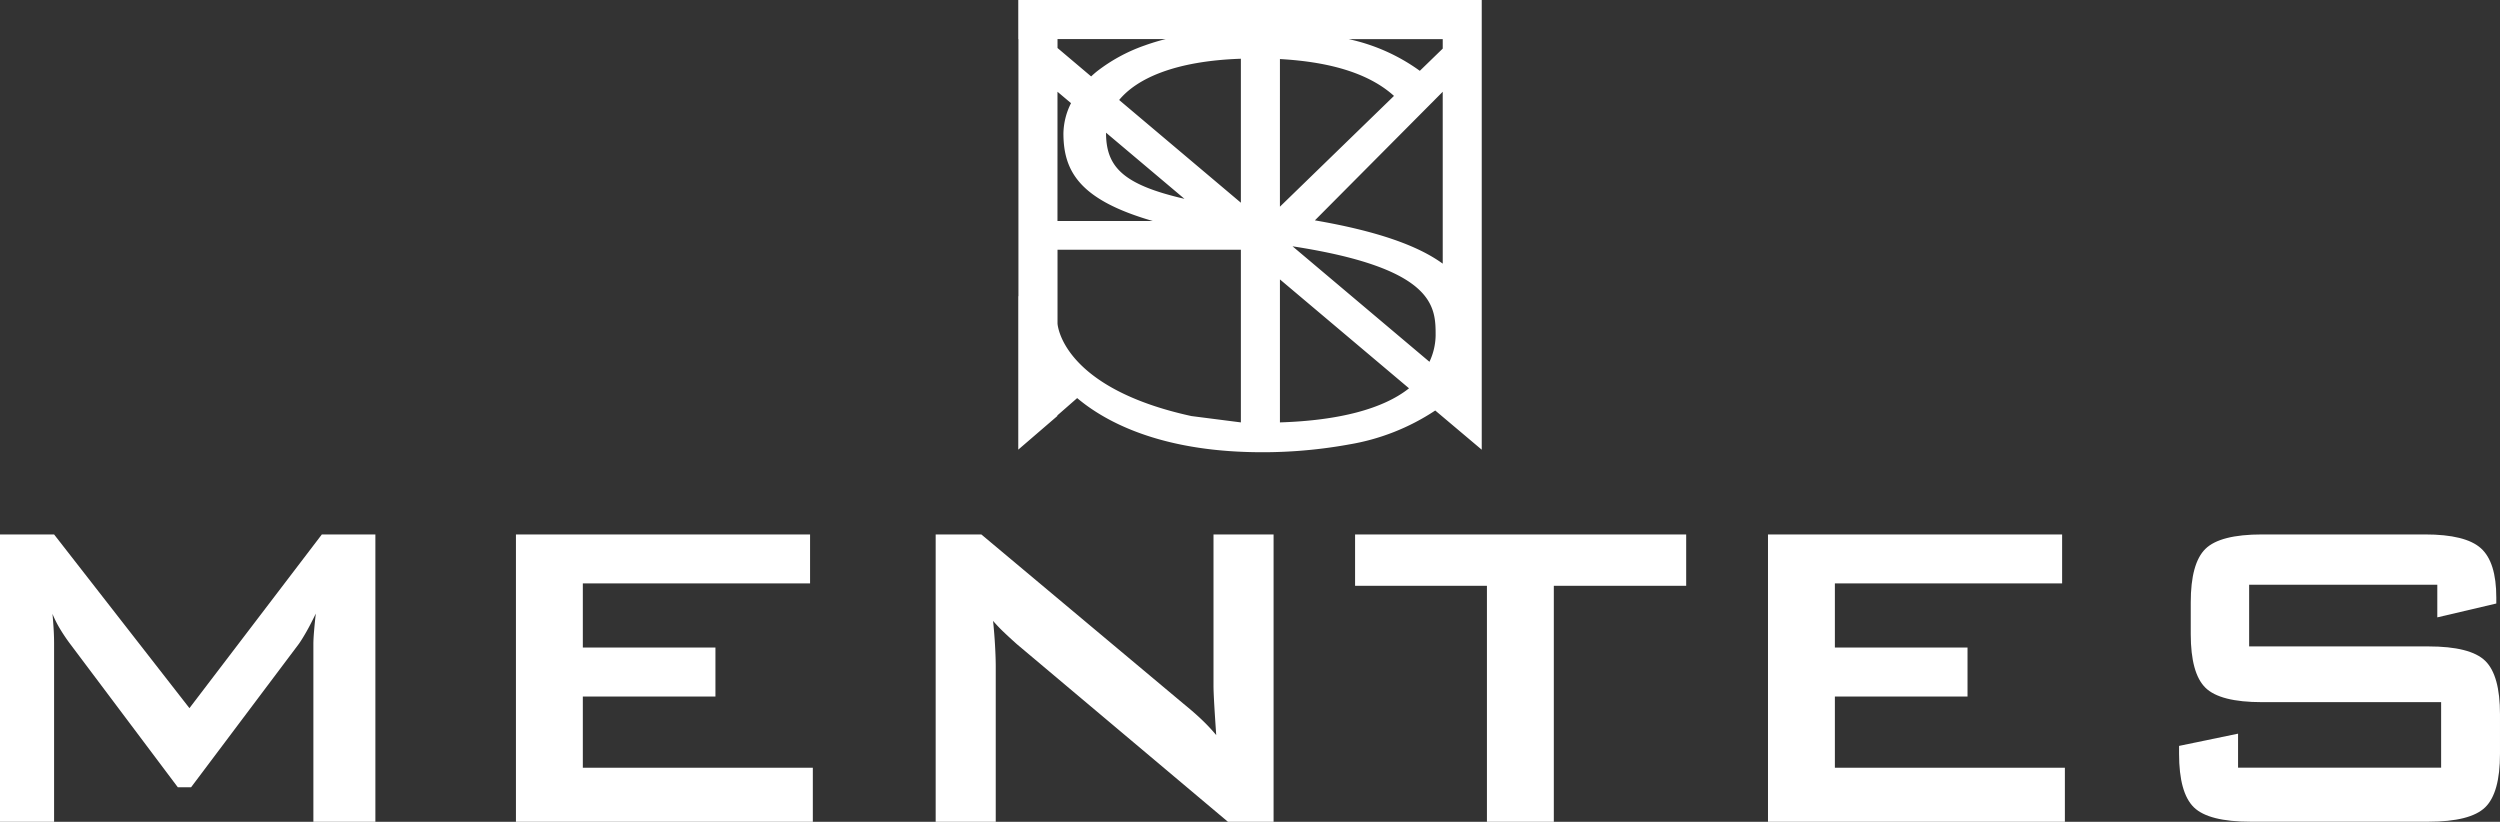 <svg id="Logo-white" xmlns="http://www.w3.org/2000/svg" width="250" height="82.181" viewBox="0 0 250 82.181">
  <rect x="0" y="0" width="250" height="82.181" fill="#333333" stroke="none"/>
  <g id="Group_28" data-name="Group 28" transform="translate(0 53.441)">
    <path id="Path_65" data-name="Path 65" d="M0,164.482V135.75H5.409l13.535,17.37,13.24-17.37h5.354v28.732h-6.2V146.73c0-.342.024-.78.067-1.3s.1-1.114.177-1.768q-.543,1.116-.953,1.835t-.732,1.181L19.11,161.03H17.78L6.961,146.624a17.8,17.8,0,0,1-1.02-1.535,10.482,10.482,0,0,1-.693-1.4c.055.6.094,1.142.122,1.63s.039.961.039,1.413v17.752H0Z" transform="translate(0 -135.746)" fill="#fff"/>
    <path id="Path_66" data-name="Path 66" d="M131.05,164.482V135.75h29.413v4.894H137.739v6.417H151v4.894H137.739v7.122h23v5.409H131.05Z" transform="translate(-79.456 -135.746)" fill="#fff"/>
    <path id="Path_67" data-name="Path 67" d="M237.66,164.482V135.75h4.567l20.224,16.937c.689.563,1.3,1.091,1.823,1.591a18.644,18.644,0,0,1,1.441,1.535q-.165-2.421-.217-3.425c-.035-.669-.055-1.185-.055-1.551V135.75h6.008v28.732h-4.567L245.79,146.73q-.762-.679-1.331-1.224a14.725,14.725,0,0,1-1.059-1.114c.091.89.157,1.724.2,2.516s.067,1.472.067,2.051v15.524H237.66Z" transform="translate(-144.093 -135.746)" fill="#fff"/>
    <path id="Path_68" data-name="Path 68" d="M364.064,140.888v23.595h-6.689V140.888H344.19V135.75H377.3v5.138Z" transform="translate(-208.682 -135.746)" fill="#fff"/>
    <path id="Path_69" data-name="Path 69" d="M449.07,164.482V135.75h29.413v4.894H455.759v6.417h13.264v4.894H455.759v7.122h23v5.409H449.07Z" transform="translate(-272.271 -135.746)" fill="#fff"/>
    <path id="Path_70" data-name="Path 70" d="M579.3,140.771H560.488v6.169H578.4q4.211,0,5.693,1.441t1.48,5.354v3.941q0,3.915-1.48,5.354t-5.693,1.441H560.653q-4.217,0-5.693-1.441t-1.48-5.354v-.787l5.9-1.224v3.4h20.307v-6.551H561.771q-4.187,0-5.653-1.441t-1.469-5.354v-3.181q0-3.915,1.469-5.354t5.653-1.441h16.311q4.051,0,5.587,1.386t1.535,4.921v.6l-5.9,1.386v-3.26Z" transform="translate(-335.574 -135.74)" fill="#fff"/>
  </g>
  <path id="Path_71" data-name="Path 71" d="M258.64,0V3.906h.016V29.622h-.016V44.965l3.906-3.362v-.059l1.984-1.736c2.5,2.114,7.638,5.1,16.961,5.39a48.5,48.5,0,0,0,10.2-.748l-.008,0a22.188,22.188,0,0,0,8.654-3.4l4.65,3.921V0Zm3.921,3.906h10.831c-.413.1-.807.213-1.189.331-.055.016-.106.031-.157.051-.268.083-.52.169-.772.26a16.785,16.785,0,0,0-4.815,2.626c-.185.154-.366.311-.532.469L262.565,4.8v-.9Zm0,5.268,1.354,1.142a6.968,6.968,0,0,0-.76,3.024c0,3.862,1.7,6.669,8.933,8.76h-9.528Zm4.854,4.094,7.843,6.614C269.112,18.461,267.416,16.7,267.416,13.268ZM280.9,42.24l-4.949-.634c-13.071-2.858-13.386-9.248-13.386-9.248V24.972H280.9Zm0-21.968L268.727,10c1.768-2.142,5.559-3.9,12.173-4.126Zm3.906-14.366c5.22.291,9,1.512,11.406,3.685L284.805,20.669Zm0,36.335v-14.3l12.909,10.89C295.136,40.886,290.711,42.055,284.805,42.24Zm14.953-6.059L286.065,24.63c14.28,2.2,14.311,6.051,14.311,8.906A6.386,6.386,0,0,1,299.758,36.181Zm1.327-21.429V26.366c-2.445-1.776-6.441-3.236-12.783-4.331L301.085,9.177Zm0-9.894-2.291,2.224a18.905,18.905,0,0,0-7.126-3.173h9.417Z" transform="translate(-156.813)" fill="#fff"/>
</svg>
